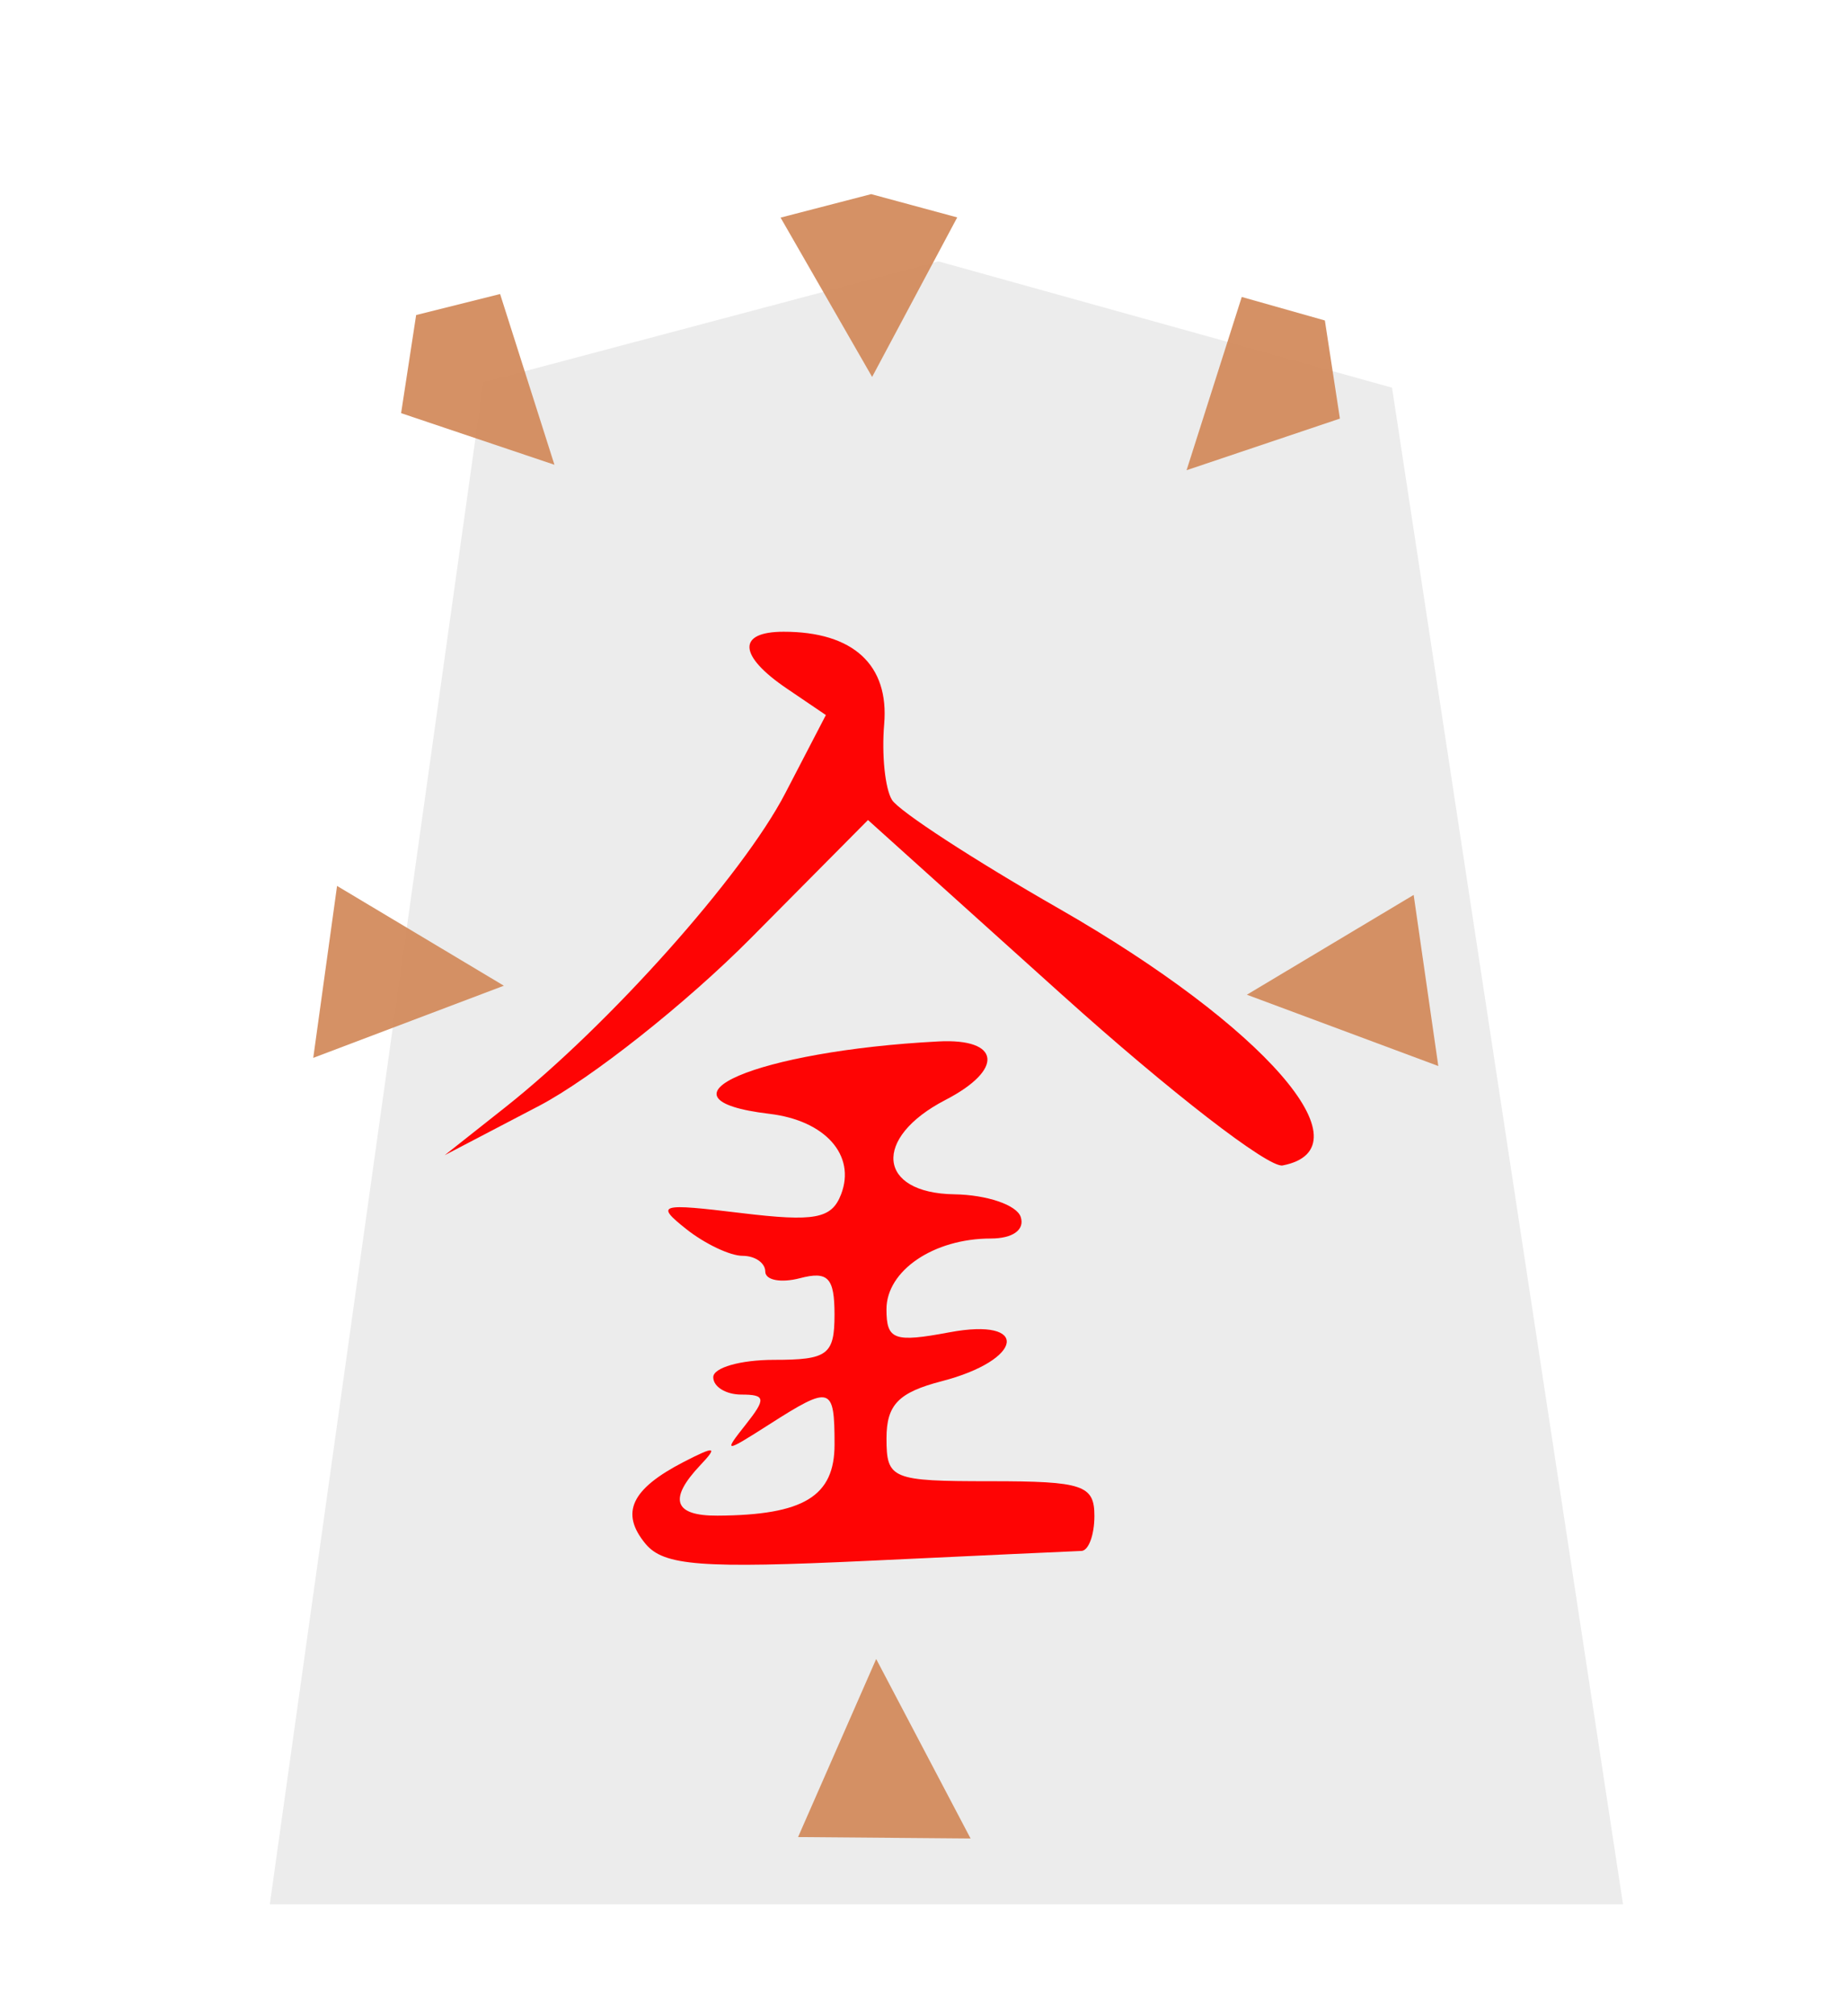 <?xml version="1.0" encoding="UTF-8" standalone="no"?>
<svg
   xmlns:dc="http://purl.org/dc/elements/1.1/"
   xmlns:cc="http://creativecommons.org/ns#"
   xmlns:rdf="http://www.w3.org/1999/02/22-rdf-syntax-ns#"
   xmlns:svg="http://www.w3.org/2000/svg"
   xmlns="http://www.w3.org/2000/svg"
   xmlns:sodipodi="http://sodipodi.sourceforge.net/DTD/sodipodi-0.dtd"
   xmlns:inkscape="http://www.inkscape.org/namespaces/inkscape"
   width="55" height="60"
   version="1.1"
   id="svg873"
   sodipodi:docname="0NG.svg"
   inkscape:version="0.92.4 (5da689c313, 2019-01-14)">
  <defs
     id="defs877" />
  <sodipodi:namedview
     pagecolor="#ffffff"
     bordercolor="#666666"
     borderopacity="1"
     objecttolerance="10"
     gridtolerance="10"
     guidetolerance="10"
     inkscape:pageopacity="0"
     inkscape:pageshadow="2"
     inkscape:window-width="1920"
     inkscape:window-height="1017"
     id="namedview875"
     showgrid="false"
     inkscape:snap-nodes="true"
     inkscape:zoom="7.0666668"
     inkscape:cx="7.8527407"
     inkscape:cy="21.531804"
     inkscape:window-x="1912"
     inkscape:window-y="-8"
     inkscape:window-maximized="1"
     inkscape:current-layer="svg873" />
  <!--
Created by Hari Seldon and modified by orangain, licensed under Creative Commons Attribution-Share Alike 3.0 Unported.
See: https://creativecommons.org/licenses/by-sa/3.0/deed.en

Original file is available at: https://commons.wikimedia.org/wiki/File:Shogi_kinsho(svg).svg
-->
  <filter
     id="drop-shadow">
    <feGaussianBlur
       in="SourceAlpha"
       result="blur"
       stdDeviation="2"
       id="feGaussianBlur848" />
    <feOffset
       result="offsetBlur"
       dx="2"
       dy="2"
       id="feOffset850" />
    <feBlend
       in="SourceGraphic"
       in2="offsetBlur"
       mode="normal"
       id="feBlend852" />
  </filter>
  <g
     transform="translate(5 5)"
     id="g871"
     filter="url(#drop-shadow)"
     style="fill:#ececec">
    <path
       d="m 20.942,0.777 13.51,3.76 6.878,45.133 H 1.034 L 7.392,4.375 Z"
       id="path855"
       style="fill:#ececec"
       inkscape:connector-curvature="0"
       sodipodi:nodetypes="cccccc" />
  </g>
  <path
     style="opacity:0.96;fill:#d38d5f;stroke:none;stroke-width:1px;stroke-linecap:butt;stroke-linejoin:miter;stroke-opacity:1"
     d="m 25.942,5.777 -2.698,0.699 2.726,4.741 2.534,-4.747 z"
     id="path4436"
     inkscape:connector-curvature="0"
     sodipodi:nodetypes="ccccc" />
  <path
     style="opacity:0.96;fill:#d38d5f;stroke:none;stroke-width:1px;stroke-linecap:butt;stroke-linejoin:miter;stroke-opacity:1"
     d="m 12.392,9.375 -0.448,2.92 4.566,1.536 -1.618,-5.081 z"
     id="path4436-9"
     inkscape:connector-curvature="0"
     sodipodi:nodetypes="ccccc" />
  <path
     style="opacity:0.96;fill:#d38d5f;stroke:none;stroke-width:1px;stroke-linecap:butt;stroke-linejoin:miter;stroke-opacity:1"
     d="m 39.452,9.537 0.448,2.92 -4.566,1.536 1.643,-5.156 z"
     id="path4436-9-4"
     inkscape:connector-curvature="0"
     sodipodi:nodetypes="ccccc" />
  <path
     inkscape:connector-curvature="0"
     style="fill:#fe0404;stroke-width:1.159"
     d="m 19.223,45.943 c -0.762,-0.92 -0.429,-1.631 1.142,-2.44 0.933,-0.48 1.02,-0.461 0.487,0.101 -0.957,1.013 -0.786,1.509 0.517,1.5 2.564,-0.015 3.482,-0.574 3.482,-2.117 0,-1.741 -0.104,-1.773 -1.952,-0.593 -1.329,0.848 -1.365,0.848 -0.693,0 0.611,-0.772 0.593,-0.893 -0.129,-0.893 -0.461,0 -0.838,-0.232 -0.838,-0.517 0,-0.284 0.813,-0.516 1.806,-0.516 1.604,0 1.805,-0.151 1.805,-1.35 0,-1.096 -0.193,-1.299 -1.031,-1.08 -0.568,0.148 -1.031,0.058 -1.031,-0.198 0,-0.257 -0.305,-0.468 -0.677,-0.468 -0.371,0 -1.125,-0.359 -1.677,-0.797 -0.927,-0.737 -0.804,-0.773 1.637,-0.476 2.196,0.266 2.695,0.171 2.975,-0.558 0.446,-1.163 -0.473,-2.196 -2.13,-2.394 -3.72,-0.443 -0.384,-1.874 5.029,-2.155 1.85,-0.097 1.963,0.834 0.21,1.74 -2.184,1.13 -2.031,2.774 0.262,2.809 0.967,0.015 1.856,0.316 1.977,0.672 0.129,0.382 -0.232,0.644 -0.892,0.644 -1.697,0 -3.105,0.954 -3.105,2.105 0,0.913 0.226,0.995 1.874,0.686 2.412,-0.452 2.211,0.823 -0.232,1.456 -1.286,0.334 -1.641,0.7 -1.641,1.7 0,1.215 0.147,1.275 3.096,1.275 2.751,0 3.095,0.116 3.095,1.032 0,0.568 -0.174,1.037 -0.387,1.043 -0.212,0.007 -3.073,0.139 -6.356,0.294 -4.959,0.233 -6.081,0.148 -6.623,-0.505 z m 12.417,-16.326 -5.793,-5.214 -3.491,3.518 c -1.92,1.935 -4.756,4.179 -6.303,4.988 l -2.81,1.468 1.805,-1.427 c 3.089,-2.444 7.068,-6.902 8.333,-9.339 l 1.212,-2.332 -1.161,-0.787 c -1.449,-0.981 -1.49,-1.692 -0.095,-1.692 2.071,0 3.143,0.987 2.992,2.753 -0.078,0.906 0.027,1.919 0.232,2.251 0.205,0.333 2.441,1.788 4.968,3.233 6.125,3.506 9.289,7.136 6.664,7.646 -0.417,0.081 -3.366,-2.199 -6.552,-5.066 z"
     id="path13140" />
  <path
     sodipodi:nodetypes="cccc"
     inkscape:connector-curvature="0"
     id="path6283"
     d="m 42.096,26.632 0.734,5.092 -5.701,-2.122 z"
     style="opacity:0.96;fill:#d38d5f;stroke:none;stroke-width:1px;stroke-linecap:butt;stroke-linejoin:miter;stroke-opacity:1" />
  <path
     style="opacity:0.96;fill:#d38d5f;stroke:none;stroke-width:1px;stroke-linecap:butt;stroke-linejoin:miter;stroke-opacity:1"
     d="m 10.037,26.364 -0.709,5.117 5.676,-2.147 z"
     id="path4436-9-3"
     inkscape:connector-curvature="0"
     sodipodi:nodetypes="cccc" />
  <path
     style="opacity:0.96;fill:#d38d5f;stroke:none;stroke-width:1px;stroke-linecap:butt;stroke-linejoin:miter;stroke-opacity:1"
     d="m 23.765,54.669 5.137,0.043 -2.811,-5.342 z"
     id="path4436-9-3-9"
     inkscape:connector-curvature="0"
     sodipodi:nodetypes="cccc" />
</svg>

